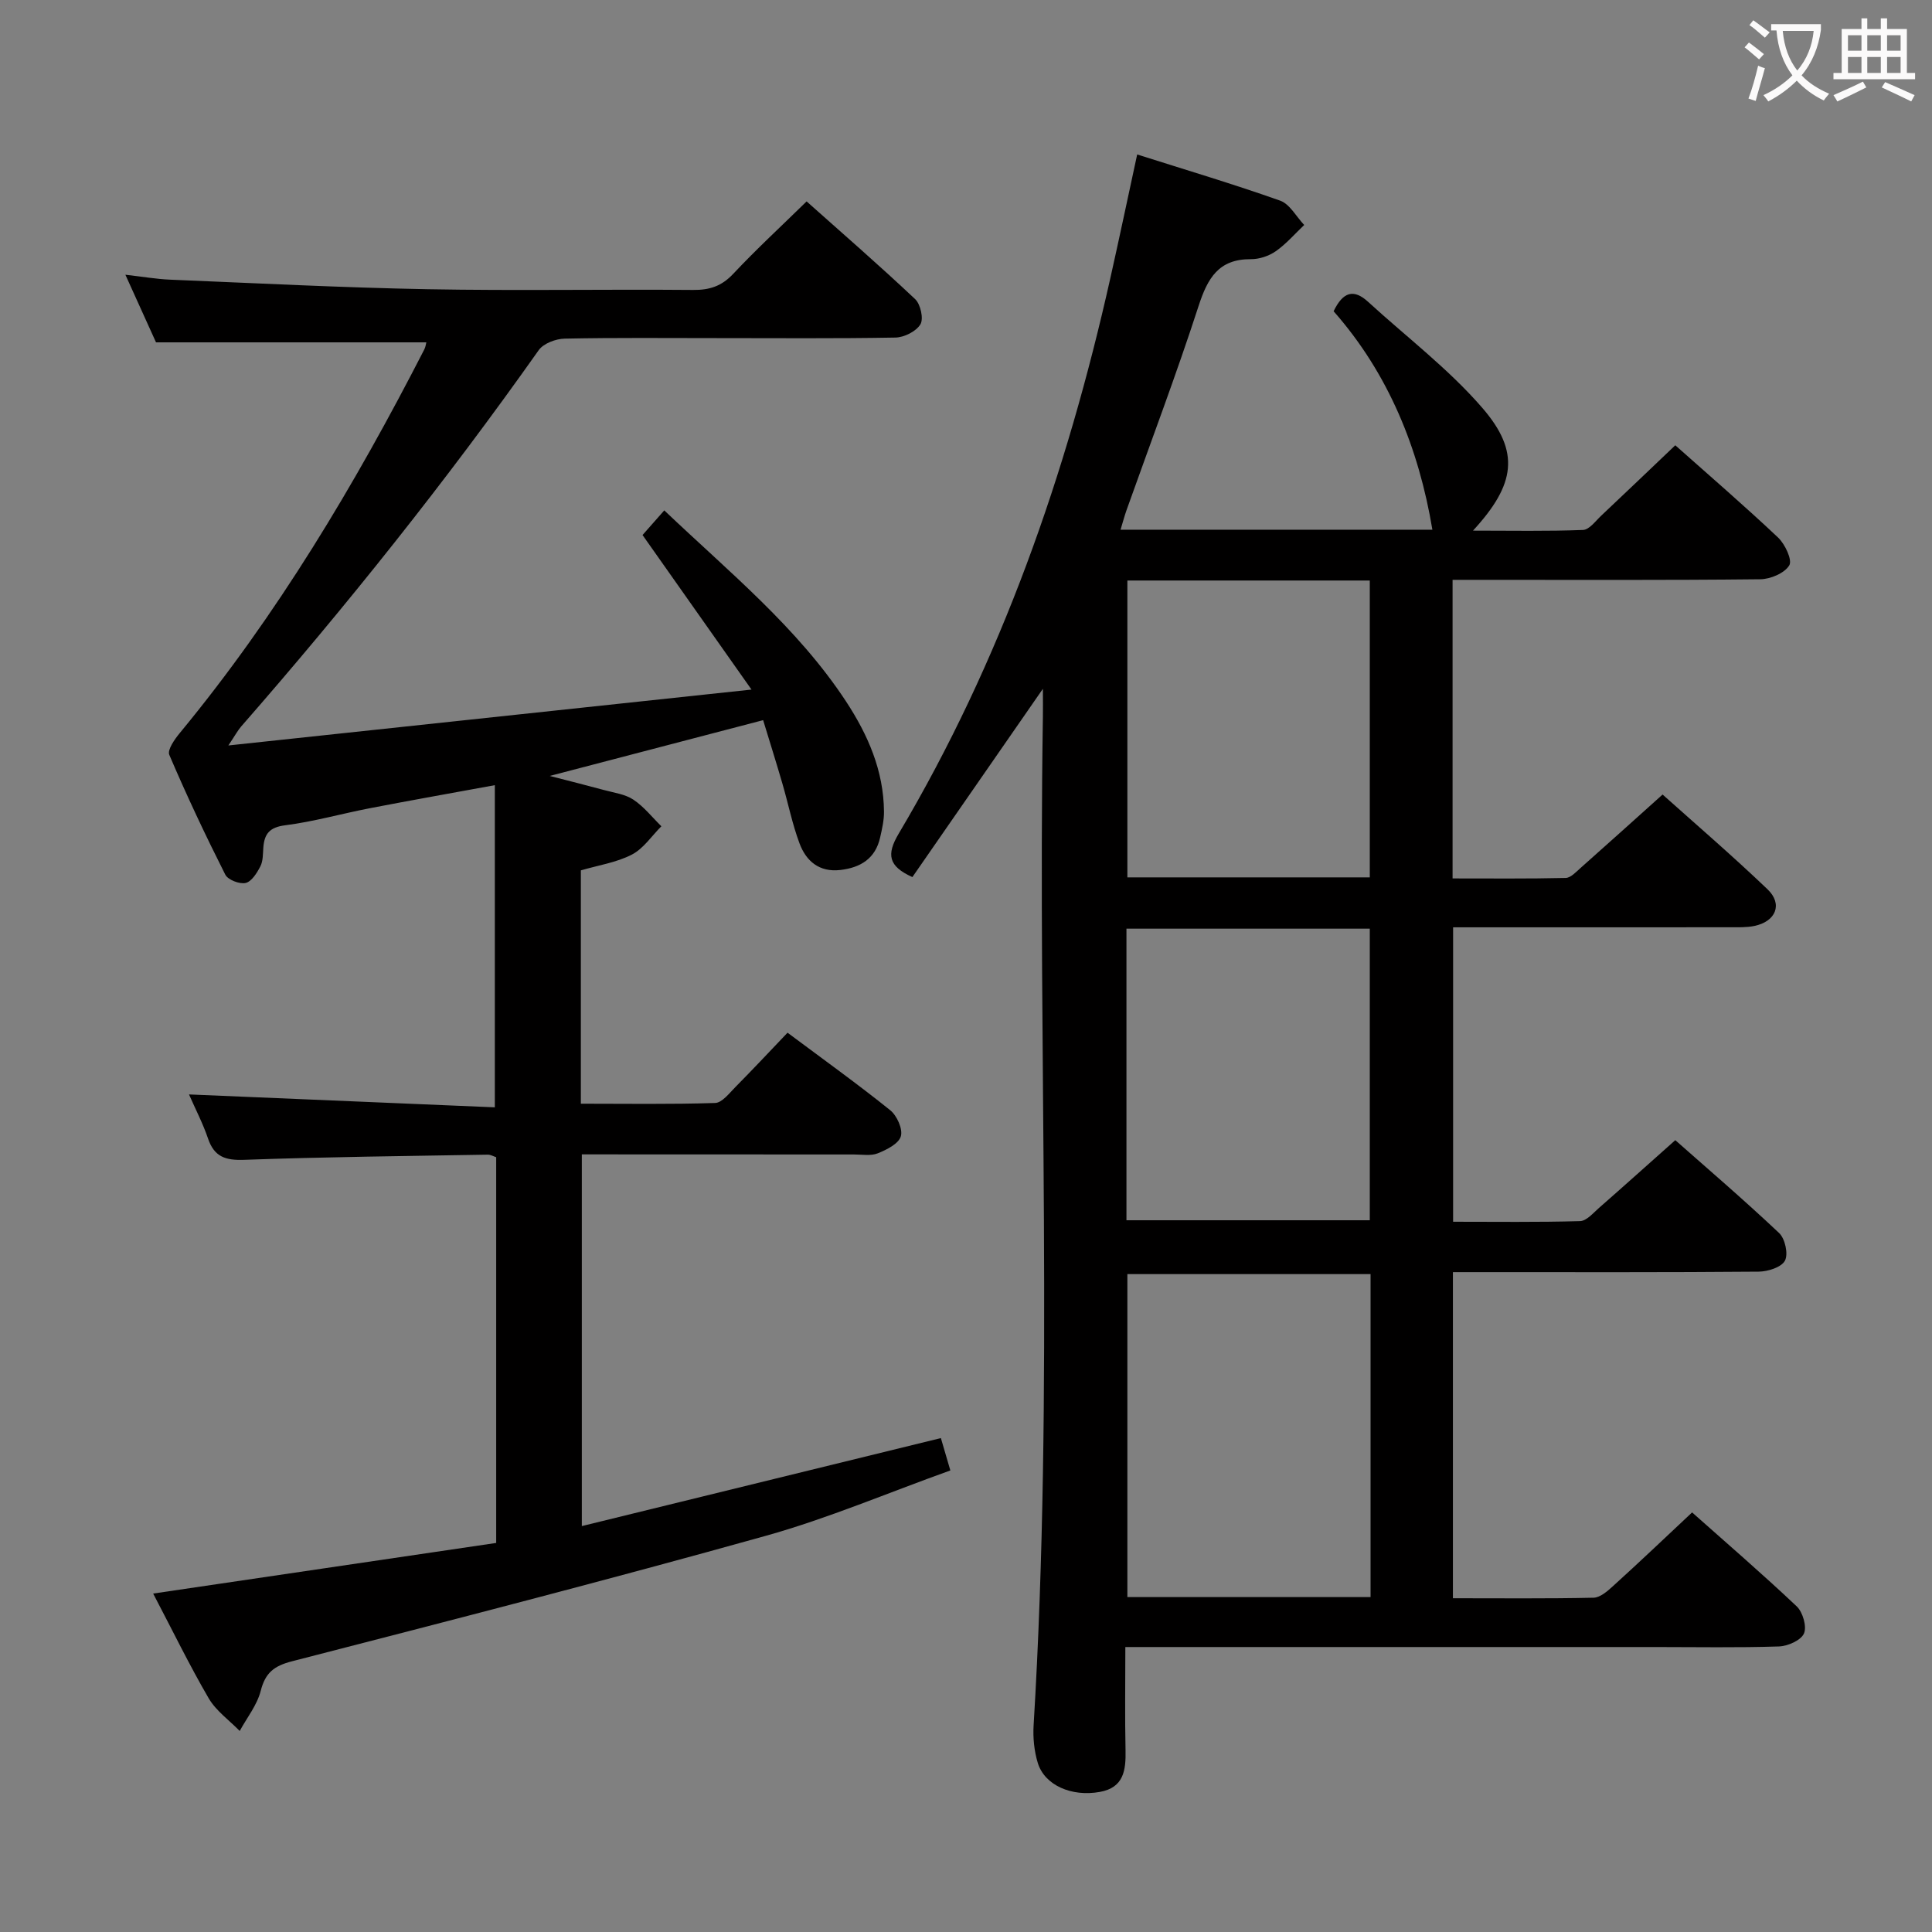 <svg enable-background="new 0 0 400 400" viewBox="0 0 400 400" xmlns="http://www.w3.org/2000/svg"><rect x="0" y="0" width="400" height="400" fill="#808080" stroke="none"/><path d="m350.33 313.13c6.88 6.12 14.43 12.62 21.66 19.45 1.26 1.19 2.13 4.2 1.5 5.62s-3.35 2.62-5.2 2.68c-8.49.28-16.99.12-25.49.12-34.66 0-69.32 0-103.98 0-1.79 0-3.57 0-5.83 0 0 7.44-.11 14.39.04 21.34.09 4.16-.35 7.77-5.33 8.66-5.84 1.05-11.4-1.37-12.83-5.98-.76-2.48-1.03-5.25-.87-7.85 4.22-69.57.83-139.21 1.92-208.8.03-1.62 0-3.25 0-5.76-9.35 13.5-18.19 26.25-27.02 38.98-4.98-2.24-5.41-4.66-2.83-9 21.22-35.77 34.74-74.51 43.8-114.94 1.85-8.25 3.59-16.52 5.57-25.67 9.95 3.16 19.86 6.11 29.6 9.56 2 .71 3.34 3.31 4.98 5.04-1.94 1.84-3.71 3.91-5.88 5.43-1.43 1-3.42 1.66-5.16 1.65-6.7-.04-8.96 3.95-10.83 9.7-4.61 14.21-9.91 28.2-14.92 42.28-.43 1.22-.76 2.47-1.23 4.03h64.56c-2.81-16.85-9.09-32.34-20.45-45.23 1.93-4 4.13-4.71 7.14-1.95 7.94 7.27 16.65 13.87 23.65 21.96 7.88 9.11 6.87 15.85-1.93 25.41 8.06 0 15.43.15 22.78-.14 1.3-.05 2.59-1.85 3.78-2.97 5.08-4.78 10.11-9.6 15.32-14.56 6.94 6.17 14.25 12.47 21.27 19.09 1.45 1.37 3 4.67 2.33 5.77-.98 1.62-3.9 2.86-6.01 2.88-19.33.21-38.66.12-57.98.12-1.8 0-3.6 0-5.72 0v61.82c7.9 0 15.66.08 23.42-.1 1.07-.03 2.19-1.29 3.15-2.13 5.48-4.86 10.92-9.76 16.91-15.14 6.53 5.85 14.32 12.54 21.73 19.62 3.21 3.07 1.73 6.67-2.74 7.59-1.61.33-3.31.27-4.97.27-18.99.02-37.97.01-57.39.01v60.96c8.76 0 17.53.12 26.28-.13 1.34-.04 2.71-1.66 3.92-2.73 5.14-4.5 10.22-9.07 15.8-14.03 6.48 5.73 14.16 12.3 21.5 19.23 1.23 1.16 1.93 4.35 1.2 5.72s-3.54 2.26-5.45 2.27c-18.99.16-37.99.1-56.99.1-1.97 0-3.94 0-6.3 0v67.52c9.86 0 19.49.1 29.12-.11 1.36-.03 2.86-1.34 4-2.38 5.41-4.9 10.71-9.94 16.4-15.28zm-66.57-49.34c-17.09 0-33.79 0-50.35 0v66.87h50.35c0-22.34 0-44.4 0-66.87zm-50.35-143.6v61.46h50.19c0-20.65 0-41 0-61.46-16.87 0-33.34 0-50.19 0zm-.19 132.45h50.38c0-20.4 0-40.44 0-60.37-16.99 0-33.58 0-50.38 0z" fill="#010000"/><path d="m31.71 329.93c24.11-3.56 47.53-7.02 71.02-10.48 0-27.04 0-53.34 0-79.86-.55-.18-1.15-.54-1.75-.53-16.81.29-33.62.46-50.41 1.07-3.89.14-6.21-.61-7.5-4.41-1.06-3.12-2.6-6.08-3.94-9.13 21.2.9 42.26 1.78 63.32 2.67 0-22.88 0-44.45 0-66.7-9.03 1.66-17.48 3.15-25.91 4.78-5.85 1.13-11.62 2.78-17.52 3.53-3.22.41-4.28 1.77-4.5 4.59-.1 1.33-.04 2.8-.62 3.92-.7 1.36-1.82 3.15-3.05 3.43-1.26.28-3.67-.65-4.21-1.73-4.11-8.15-8.01-16.41-11.59-24.8-.44-1.04 1.13-3.26 2.21-4.56 20.12-24.38 36.2-51.33 50.58-79.36.28-.55.35-1.21.43-1.48-18.51 0-36.89 0-55.97 0-1.71-3.77-3.81-8.42-6.34-14 3.6.41 6.41.9 9.24 1.02 17.78.73 35.55 1.65 53.34 1.98 18.32.34 36.66-.01 54.98.15 3.41.03 5.9-.79 8.29-3.34 4.77-5.08 9.9-9.81 15.19-14.99 7.44 6.63 15.1 13.28 22.47 20.23 1.12 1.06 1.79 4.07 1.09 5.22-.89 1.47-3.37 2.71-5.19 2.74-12.31.22-24.64.11-36.98.11-10.5 0-21-.11-31.49.11-1.84.04-4.37.99-5.36 2.38-19.14 27.08-39.78 52.95-61.6 77.91-.71.82-1.23 1.8-2.66 3.94 36.33-3.88 71.41-7.63 108.31-11.57-7.94-11.26-15.12-21.46-22.56-32 1.3-1.47 2.79-3.16 4.5-5.1 13.38 12.74 27.56 24.21 37.65 39.58 4.53 6.91 7.77 14.33 7.84 22.78.02 1.79-.4 3.6-.8 5.37-.98 4.35-4.03 6.23-8.23 6.72-4.38.51-7.09-1.84-8.46-5.51-1.5-4.01-2.34-8.27-3.55-12.4-1.24-4.27-2.58-8.51-3.98-13.11-14.67 3.83-28.81 7.53-44.18 11.55 4.52 1.17 7.87 2 11.2 2.91 2.07.57 4.38.85 6.1 1.99 2.19 1.45 3.9 3.65 5.81 5.52-2.01 2.01-3.71 4.63-6.12 5.87-3.18 1.64-6.92 2.2-10.55 3.26v48.31c9.31 0 18.56.15 27.8-.15 1.44-.05 2.92-2.01 4.18-3.28 3.62-3.66 7.14-7.42 10.81-11.27 7.5 5.6 14.52 10.63 21.25 16.04 1.4 1.12 2.65 3.91 2.21 5.41-.45 1.54-2.93 2.78-4.77 3.52-1.45.58-3.28.24-4.95.24-18.64-.02-37.29-.02-56.33-.02v76.96c24.88-6.1 49.46-12.12 74.34-18.22.55 1.88 1.14 3.89 1.96 6.7-12.93 4.63-25.33 9.93-38.2 13.53-32.58 9.11-65.34 17.54-98.1 25.98-3.73.96-5.53 2.38-6.48 6.12-.75 2.95-2.85 5.55-4.35 8.31-2.17-2.23-4.89-4.15-6.42-6.76-4-6.87-7.49-14.05-11.5-21.69z" fill="#010000"/><g fill="#fbfafa"><path d="m362.1 8.8c1.1.8 2.1 1.6 3.1 2.4l-1 1.1c-1.3-1.1-2.3-2-3-2.5zm1.9 4.8c.5.2.9.4 1.4.5-.6 2.3-1.3 4.5-1.9 6.8l-1.5-.5c.8-2.1 1.4-4.3 2-6.8zm-1-9.4c1.3.9 2.4 1.8 3.4 2.5l-1 1.1c-1.4-1.2-2.4-2.1-3.2-2.6zm3.7 2.2v-1.4h10.3v1.2c-.5 3.6-1.8 6.8-4 9.4 1.5 1.6 3.4 2.8 5.7 3.8-.3.4-.7.8-1.1 1.4-2.3-1.1-4.1-2.5-5.6-4.1-1.6 1.6-3.6 3.1-5.9 4.3-.3-.5-.7-.9-1-1.3 2.4-1.1 4.4-2.5 6-4.1-1.9-2.5-3-5.6-3.3-9.3h-1.1zm8.8 0h-6.4c.3 3.3 1.3 6 3 8.2 2-2.3 3.1-5.1 3.4-8.2z"/><path d="m385.3 3.8h1.3v2.2h2.8v-2.2h1.3v2.2h4.1v9.1h1.7v1.3h-16.9v-1.3h1.7v-9.1h4.1v-2.2zm.4 13.1.7 1.2c-1.8.9-3.8 1.9-6 2.9-.2-.4-.5-.8-.8-1.3 2.3-1 4.3-1.9 6.1-2.8zm-3.1-6.4h2.8v-3.2h-2.8zm0 4.6h2.8v-3.3h-2.8zm4-4.6h2.8v-3.2h-2.8zm0 4.6h2.8v-3.3h-2.8zm3.7 1.9c2.1.9 4.1 1.8 6.1 2.7l-.7 1.3c-2.2-1.1-4.2-2-6.1-2.9zm3.2-9.7h-2.8v3.2h2.8zm-2.8 7.8h2.8v-3.3h-2.8z"/></g></svg>
